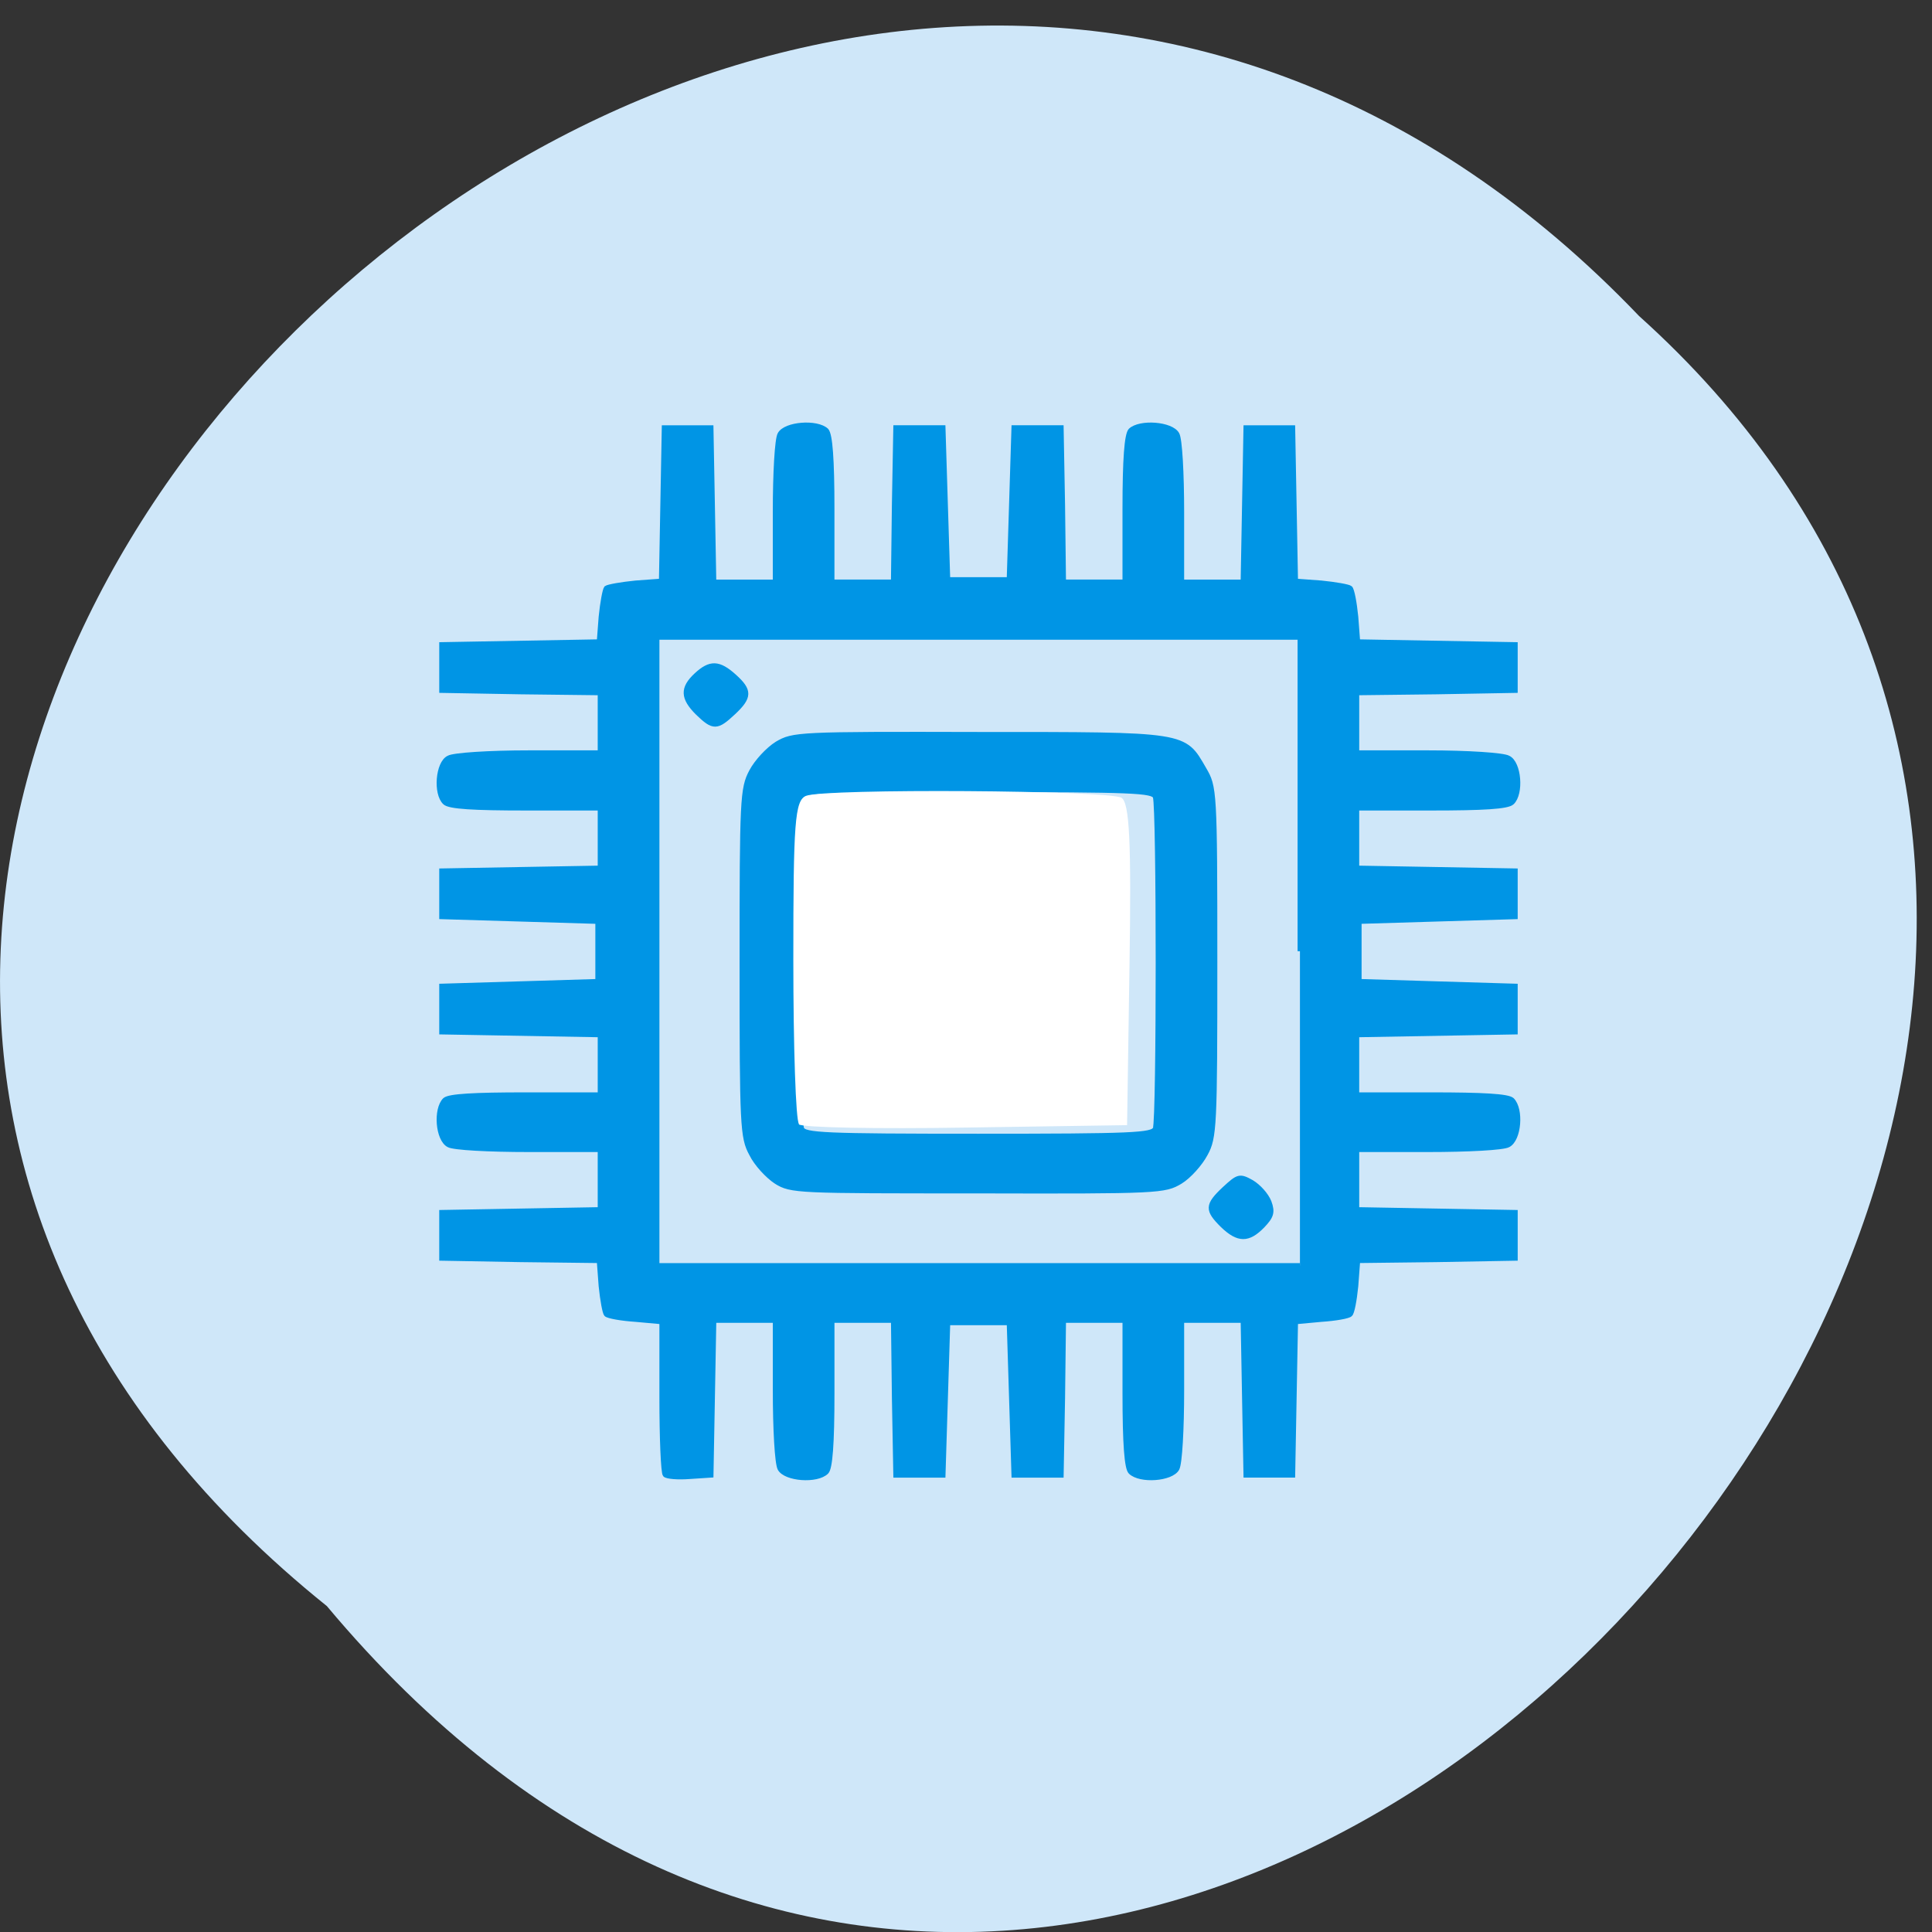 <svg xmlns="http://www.w3.org/2000/svg" viewBox="0 0 16 16"><rect x="0" y="0" width="16" height="16" fill="#333333" stroke="none"/><path d="m 2.707 13.301 c -8.05 -6.469 3.738 -18.14 10.867 -10.684 c 7.141 6.418 -4.01 18.875 -10.867 10.684" fill="#cfe7f9"/><path d="m 353.9 204.66 c -0.258 -0.26 -0.451 -5.13 -0.451 -10.779 v -10.324 l -3.543 -0.325 c -1.932 -0.13 -3.736 -0.455 -3.994 -0.714 c -0.193 -0.195 -0.515 -1.948 -0.709 -3.896 l -0.258 -3.506 l -10.693 -0.13 l -10.693 -0.195 v -6.363 l 21.515 -0.39 v -8.246 h -9.662 c -5.411 0 -10.242 -0.26 -10.886 -0.649 c -1.482 -0.779 -1.804 -4.935 -0.515 -6.234 c 0.58 -0.519 3.929 -0.714 10.951 -0.714 h 10.113 v -8.246 l -21.515 -0.39 v -6.363 l 10.629 -0.325 l 10.564 -0.325 v -8.246 l -10.564 -0.325 l -10.629 -0.325 v -6.363 l 21.515 -0.39 v -8.246 h -10.113 c -7.02 0 -10.371 -0.195 -10.951 -0.779 c -1.288 -1.234 -0.966 -5.454 0.515 -6.169 c 0.644 -0.39 5.475 -0.714 10.886 -0.714 h 9.662 v -8.246 l -10.757 -0.13 l -10.757 -0.195 v -6.363 l 21.386 -0.39 l 0.258 -3.441 c 0.193 -1.948 0.515 -3.701 0.709 -3.961 c 0.258 -0.195 2.061 -0.519 3.994 -0.714 l 3.478 -0.26 l 0.386 -21.17 h 6.377 l 0.386 21.298 h 8.31 v -9.61 c 0 -5.389 0.258 -10.129 0.644 -10.779 c 0.773 -1.429 5.02 -1.753 6.313 -0.519 c 0.515 0.584 0.773 3.896 0.773 10.844 v 10.06 h 8.31 l 0.129 -10.649 l 0.193 -10.649 h 6.442 l 0.322 10.519 l 0.322 10.454 h 8.31 l 0.322 -10.454 l 0.322 -10.519 h 6.442 l 0.193 10.649 l 0.129 10.649 h 8.31 v -10.06 c 0 -6.948 0.258 -10.259 0.773 -10.844 c 1.288 -1.234 5.54 -0.909 6.313 0.519 c 0.386 0.649 0.644 5.389 0.644 10.779 v 9.61 h 8.31 l 0.386 -21.298 h 6.377 l 0.386 21.17 l 3.478 0.26 c 1.932 0.195 3.736 0.519 3.929 0.714 c 0.258 0.26 0.58 2.01 0.773 3.961 l 0.258 3.441 l 21.386 0.39 v 6.363 l -10.757 0.195 l -10.757 0.13 v 8.246 h 9.662 c 5.411 0 10.242 0.325 10.886 0.714 c 1.482 0.714 1.804 4.935 0.515 6.169 c -0.58 0.584 -3.929 0.779 -10.951 0.779 h -10.113 v 8.246 l 21.515 0.39 v 6.363 l -10.629 0.325 l -10.564 0.325 v 8.246 l 10.564 0.325 l 10.629 0.325 v 6.363 l -21.515 0.39 v 8.246 h 10.113 c 7.02 0 10.371 0.195 10.951 0.714 c 1.288 1.299 0.966 5.454 -0.515 6.234 c -0.644 0.39 -5.475 0.649 -10.886 0.649 h -9.662 v 8.246 l 21.515 0.39 v 6.363 l -10.693 0.195 l -10.693 0.13 l -0.258 3.506 c -0.193 1.948 -0.515 3.701 -0.773 3.896 c -0.193 0.26 -1.997 0.584 -3.929 0.714 l -3.478 0.325 l -0.386 21.17 h -6.377 l -0.193 -10.649 l -0.193 -10.714 h -8.31 v 9.61 c 0 5.389 -0.258 10.129 -0.644 10.844 c -0.773 1.429 -5.02 1.753 -6.313 0.455 c -0.515 -0.519 -0.773 -3.831 -0.773 -10.844 v -10.06 h -8.31 l -0.129 10.714 l -0.193 10.649 h -6.442 l -0.644 -21.04 h -8.31 l -0.644 21.04 h -6.442 l -0.193 -10.649 l -0.129 -10.714 h -8.31 v 10.06 c 0 7.01 -0.258 10.324 -0.773 10.844 c -1.288 1.299 -5.54 0.974 -6.313 -0.455 c -0.386 -0.714 -0.644 -5.454 -0.644 -10.844 v -9.61 h -8.31 l -0.193 10.714 l -0.193 10.649 l -2.899 0.195 c -1.61 0.13 -3.092 0 -3.35 -0.26 m 86.19 -72.27 v -43.31 h -87.28 v 86.68 h 87.28 m -10.5 -5.519 c -2.126 -2.143 -2.126 -2.792 0.258 -5.065 c 1.868 -1.753 2.061 -1.818 3.672 -0.909 c 0.966 0.584 1.997 1.753 2.383 2.727 c 0.515 1.429 0.322 2.01 -0.902 3.312 c -1.932 2.01 -3.285 2.01 -5.411 -0.065 m -60.62 -6.04 c -1.159 -0.779 -2.705 -2.467 -3.35 -3.831 c -1.224 -2.273 -1.288 -3.896 -1.288 -26.363 c 0 -22.596 0.064 -24.09 1.288 -26.427 c 0.709 -1.364 2.255 -3.052 3.478 -3.831 c 2.19 -1.299 2.77 -1.364 27.441 -1.299 c 28.343 0 27.763 -0.065 30.533 4.805 c 1.417 2.467 1.482 2.857 1.482 26.622 c 0 22.661 -0.064 24.22 -1.288 26.492 c -0.709 1.364 -2.255 3.117 -3.414 3.831 c -2.126 1.299 -2.899 1.364 -27.506 1.299 c -24.607 0 -25.315 0 -27.377 -1.299 m 51.47 -7.337 c 0.515 -1.299 0.515 -44.41 0 -45.777 c -0.322 -0.844 -3.03 -0.974 -24.03 -0.974 c -20.935 0 -23.641 0.13 -23.963 0.974 c -0.515 1.364 -0.515 44.48 0 45.777 c 0.322 0.909 3.03 1.039 23.963 1.039 c 21 0 23.705 -0.13 24.03 -1.039 m -62.1 -57.34 c -2.061 -2.078 -2.126 -3.441 -0.193 -5.26 c 1.868 -1.753 3.03 -1.753 5.153 0.195 c 2.126 1.948 2.126 2.857 -0.129 5 c -2.255 2.143 -2.705 2.143 -4.831 0.065" transform="matrix(0.061 0 0 0.06 -16.08 -0.066)" fill="#0095e5" stroke="#0095e5" stroke-width="0.64"/><path d="m 6.617 9.309 c -0.027 -0.027 -0.047 -0.641 -0.047 -1.363 c 0 -1.133 0.012 -1.316 0.105 -1.355 c 0.164 -0.063 2.512 -0.047 2.613 0.016 c 0.066 0.043 0.082 0.367 0.066 1.387 l -0.02 1.324 l -1.336 0.02 c -0.734 0.012 -1.359 0 -1.383 -0.027" fill="#fff"/></svg>
